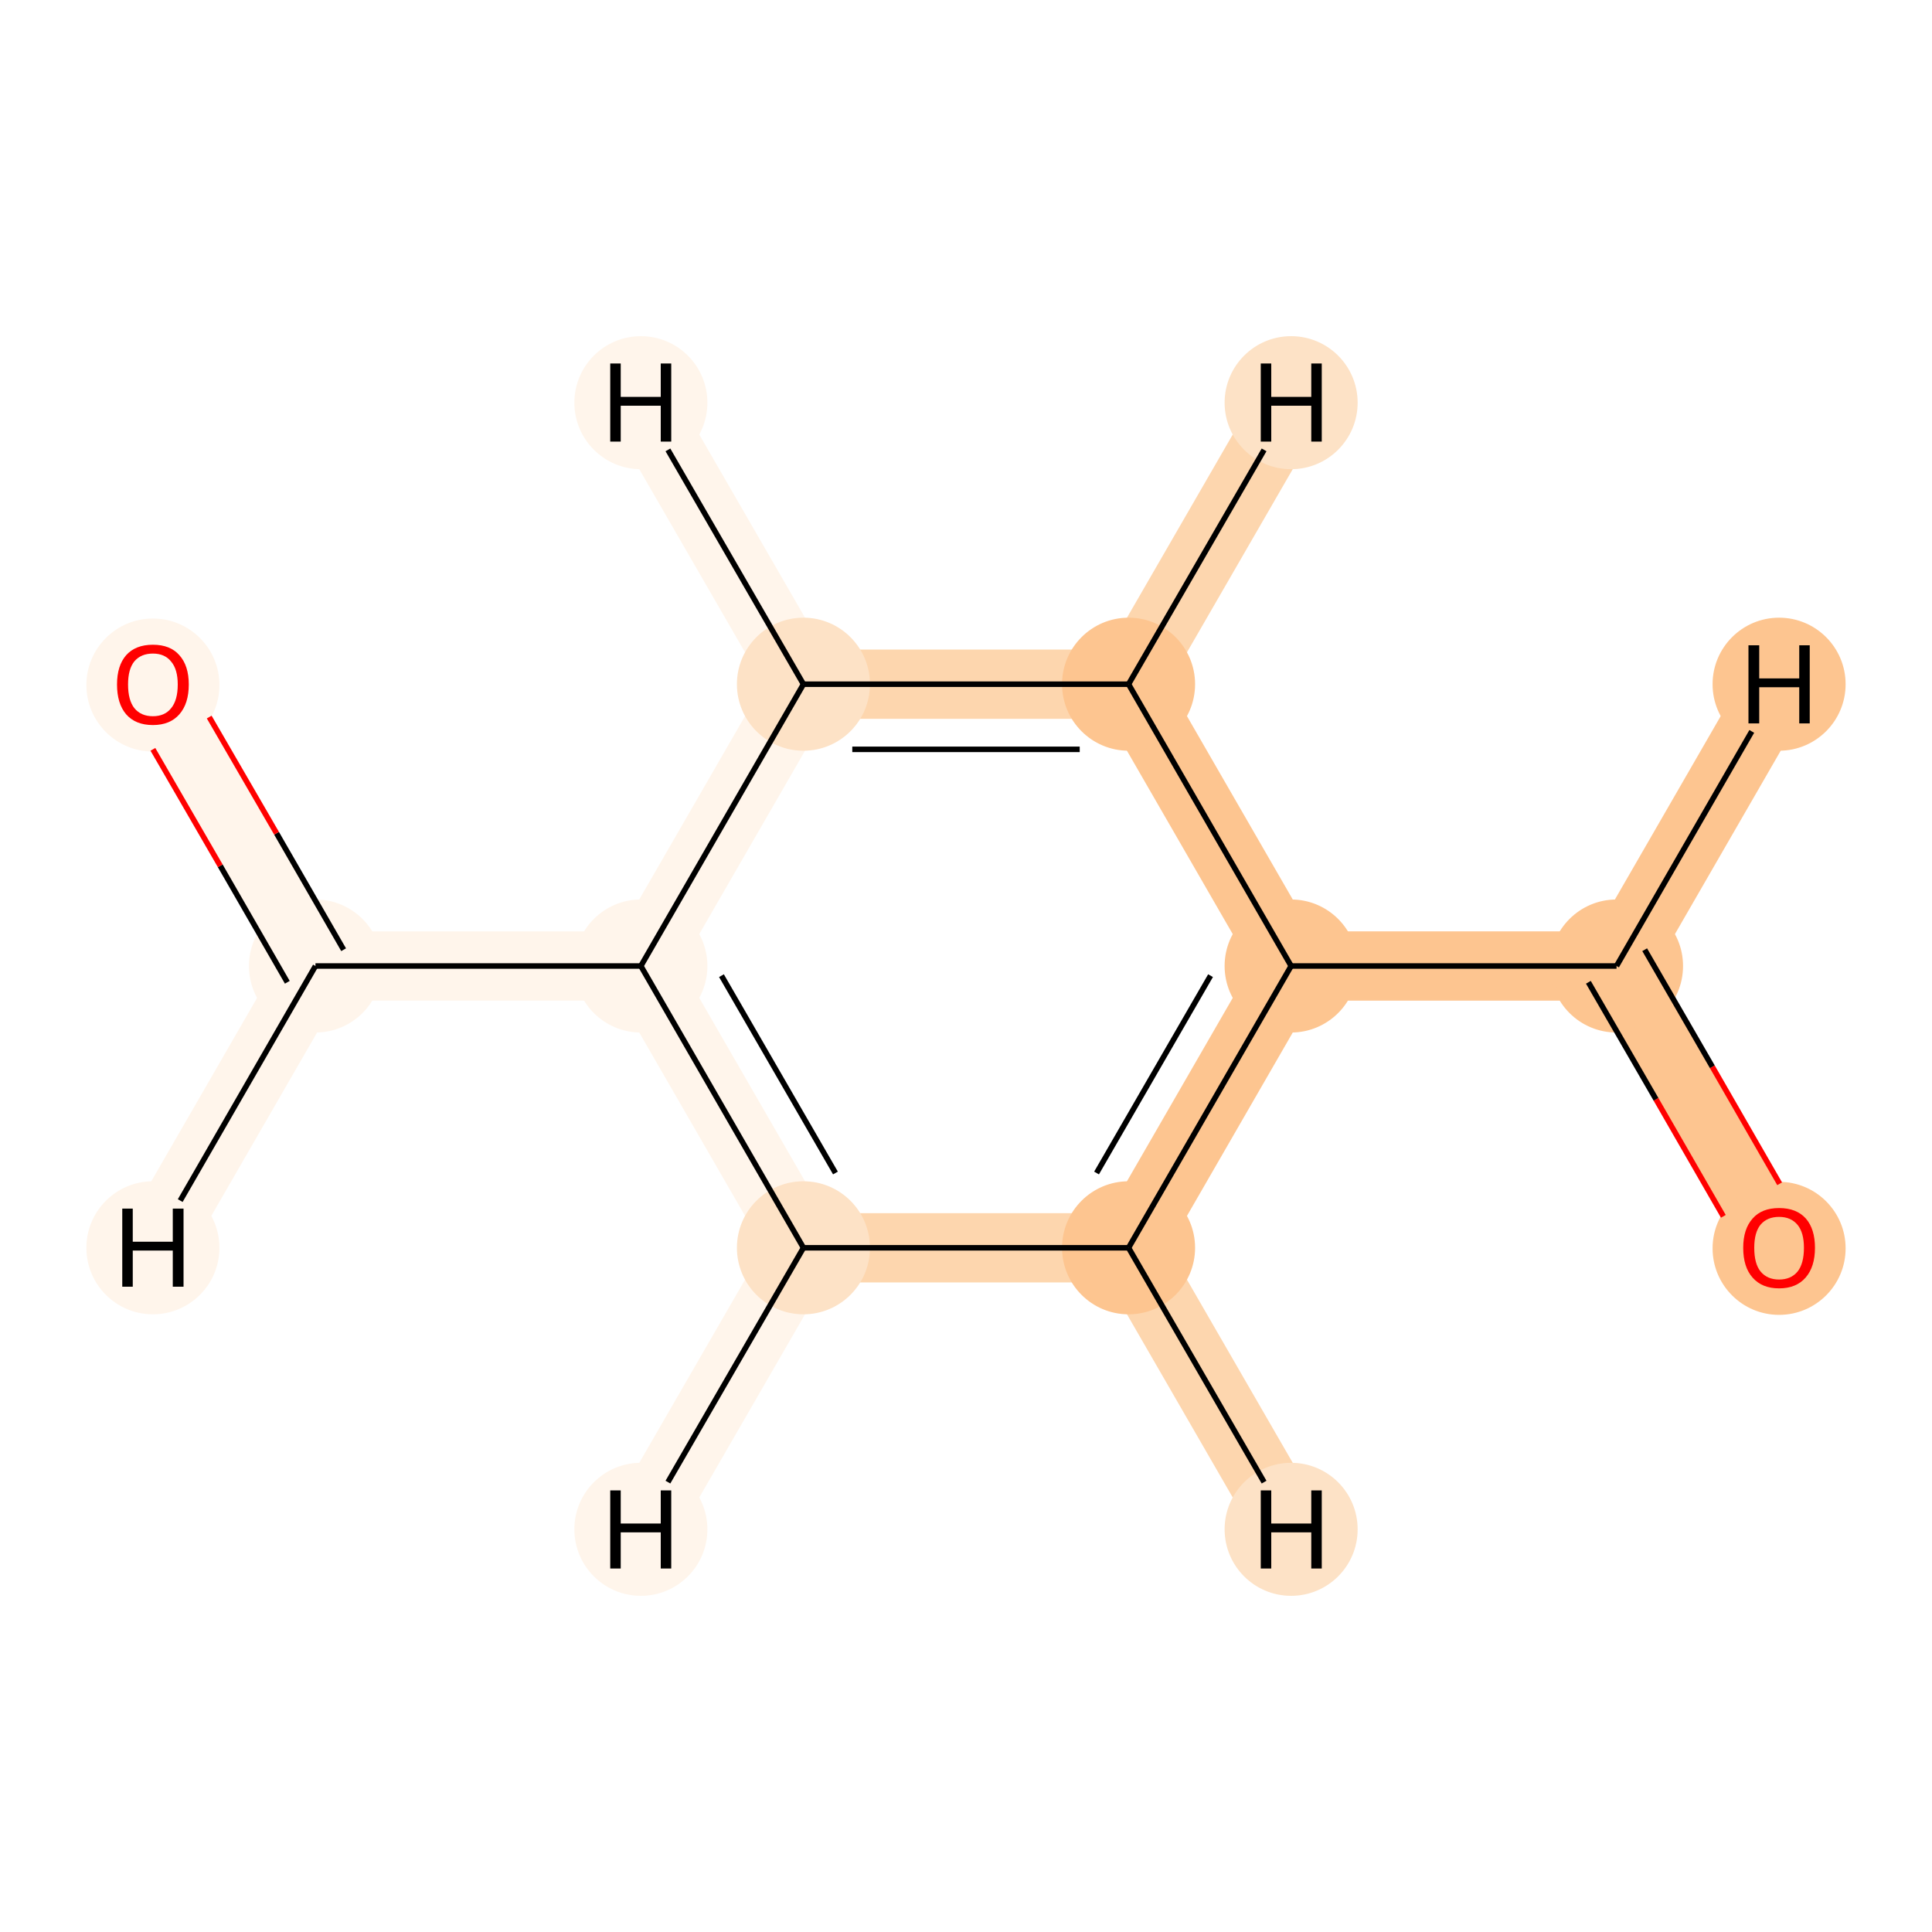 <?xml version='1.0' encoding='iso-8859-1'?>
<svg version='1.1' baseProfile='full'
              xmlns='http://www.w3.org/2000/svg'
                      xmlns:rdkit='http://www.rdkit.org/xml'
                      xmlns:xlink='http://www.w3.org/1999/xlink'
                  xml:space='preserve'
width='700px' height='700px' viewBox='0 0 700 700'>
<!-- END OF HEADER -->
<rect style='opacity:1.0;fill:#FFFFFF;stroke:none' width='700.0' height='700.0' x='0.0' y='0.0'> </rect>
<path d='M 644.6,452.1 L 585.7,350.0' style='fill:none;fill-rule:evenodd;stroke:#FDC590;stroke-width:25.1px;stroke-linecap:butt;stroke-linejoin:miter;stroke-opacity:1' />
<path d='M 585.7,350.0 L 467.8,350.0' style='fill:none;fill-rule:evenodd;stroke:#FDC590;stroke-width:25.1px;stroke-linecap:butt;stroke-linejoin:miter;stroke-opacity:1' />
<path d='M 585.7,350.0 L 644.6,247.9' style='fill:none;fill-rule:evenodd;stroke:#FDC590;stroke-width:25.1px;stroke-linecap:butt;stroke-linejoin:miter;stroke-opacity:1' />
<path d='M 467.8,350.0 L 408.9,452.1' style='fill:none;fill-rule:evenodd;stroke:#FDC590;stroke-width:25.1px;stroke-linecap:butt;stroke-linejoin:miter;stroke-opacity:1' />
<path d='M 467.8,350.0 L 408.9,247.9' style='fill:none;fill-rule:evenodd;stroke:#FDC590;stroke-width:25.1px;stroke-linecap:butt;stroke-linejoin:miter;stroke-opacity:1' />
<path d='M 408.9,452.1 L 291.1,452.1' style='fill:none;fill-rule:evenodd;stroke:#FDD6AE;stroke-width:25.1px;stroke-linecap:butt;stroke-linejoin:miter;stroke-opacity:1' />
<path d='M 408.9,452.1 L 467.8,554.1' style='fill:none;fill-rule:evenodd;stroke:#FDD6AE;stroke-width:25.1px;stroke-linecap:butt;stroke-linejoin:miter;stroke-opacity:1' />
<path d='M 291.1,452.1 L 232.2,350.0' style='fill:none;fill-rule:evenodd;stroke:#FFF5EB;stroke-width:25.1px;stroke-linecap:butt;stroke-linejoin:miter;stroke-opacity:1' />
<path d='M 291.1,452.1 L 232.2,554.1' style='fill:none;fill-rule:evenodd;stroke:#FFF5EB;stroke-width:25.1px;stroke-linecap:butt;stroke-linejoin:miter;stroke-opacity:1' />
<path d='M 232.2,350.0 L 291.1,247.9' style='fill:none;fill-rule:evenodd;stroke:#FFF5EB;stroke-width:25.1px;stroke-linecap:butt;stroke-linejoin:miter;stroke-opacity:1' />
<path d='M 232.2,350.0 L 114.3,350.0' style='fill:none;fill-rule:evenodd;stroke:#FFF5EB;stroke-width:25.1px;stroke-linecap:butt;stroke-linejoin:miter;stroke-opacity:1' />
<path d='M 291.1,247.9 L 408.9,247.9' style='fill:none;fill-rule:evenodd;stroke:#FDD6AE;stroke-width:25.1px;stroke-linecap:butt;stroke-linejoin:miter;stroke-opacity:1' />
<path d='M 291.1,247.9 L 232.2,145.9' style='fill:none;fill-rule:evenodd;stroke:#FFF5EB;stroke-width:25.1px;stroke-linecap:butt;stroke-linejoin:miter;stroke-opacity:1' />
<path d='M 408.9,247.9 L 467.8,145.9' style='fill:none;fill-rule:evenodd;stroke:#FDD6AE;stroke-width:25.1px;stroke-linecap:butt;stroke-linejoin:miter;stroke-opacity:1' />
<path d='M 114.3,350.0 L 55.4,247.9' style='fill:none;fill-rule:evenodd;stroke:#FFF5EB;stroke-width:25.1px;stroke-linecap:butt;stroke-linejoin:miter;stroke-opacity:1' />
<path d='M 114.3,350.0 L 55.4,452.1' style='fill:none;fill-rule:evenodd;stroke:#FFF5EB;stroke-width:25.1px;stroke-linecap:butt;stroke-linejoin:miter;stroke-opacity:1' />
<ellipse cx='644.6' cy='452.3' rx='23.6' ry='23.6'  style='fill:#FDC590;fill-rule:evenodd;stroke:#FDC590;stroke-width:1.0px;stroke-linecap:butt;stroke-linejoin:miter;stroke-opacity:1' />
<ellipse cx='585.7' cy='350.0' rx='23.6' ry='23.6'  style='fill:#FDC590;fill-rule:evenodd;stroke:#FDC590;stroke-width:1.0px;stroke-linecap:butt;stroke-linejoin:miter;stroke-opacity:1' />
<ellipse cx='467.8' cy='350.0' rx='23.6' ry='23.6'  style='fill:#FDC590;fill-rule:evenodd;stroke:#FDC590;stroke-width:1.0px;stroke-linecap:butt;stroke-linejoin:miter;stroke-opacity:1' />
<ellipse cx='408.9' cy='452.1' rx='23.6' ry='23.6'  style='fill:#FDC590;fill-rule:evenodd;stroke:#FDC590;stroke-width:1.0px;stroke-linecap:butt;stroke-linejoin:miter;stroke-opacity:1' />
<ellipse cx='291.1' cy='452.1' rx='23.6' ry='23.6'  style='fill:#FDE2C6;fill-rule:evenodd;stroke:#FDE2C6;stroke-width:1.0px;stroke-linecap:butt;stroke-linejoin:miter;stroke-opacity:1' />
<ellipse cx='232.2' cy='350.0' rx='23.6' ry='23.6'  style='fill:#FFF5EB;fill-rule:evenodd;stroke:#FFF5EB;stroke-width:1.0px;stroke-linecap:butt;stroke-linejoin:miter;stroke-opacity:1' />
<ellipse cx='291.1' cy='247.9' rx='23.6' ry='23.6'  style='fill:#FDE2C6;fill-rule:evenodd;stroke:#FDE2C6;stroke-width:1.0px;stroke-linecap:butt;stroke-linejoin:miter;stroke-opacity:1' />
<ellipse cx='408.9' cy='247.9' rx='23.6' ry='23.6'  style='fill:#FDC590;fill-rule:evenodd;stroke:#FDC590;stroke-width:1.0px;stroke-linecap:butt;stroke-linejoin:miter;stroke-opacity:1' />
<ellipse cx='114.3' cy='350.0' rx='23.6' ry='23.6'  style='fill:#FFF5EB;fill-rule:evenodd;stroke:#FFF5EB;stroke-width:1.0px;stroke-linecap:butt;stroke-linejoin:miter;stroke-opacity:1' />
<ellipse cx='55.4' cy='248.2' rx='23.6' ry='23.6'  style='fill:#FFF5EB;fill-rule:evenodd;stroke:#FFF5EB;stroke-width:1.0px;stroke-linecap:butt;stroke-linejoin:miter;stroke-opacity:1' />
<ellipse cx='644.6' cy='247.9' rx='23.6' ry='23.6'  style='fill:#FDC590;fill-rule:evenodd;stroke:#FDC590;stroke-width:1.0px;stroke-linecap:butt;stroke-linejoin:miter;stroke-opacity:1' />
<ellipse cx='467.8' cy='554.1' rx='23.6' ry='23.6'  style='fill:#FDE2C6;fill-rule:evenodd;stroke:#FDE2C6;stroke-width:1.0px;stroke-linecap:butt;stroke-linejoin:miter;stroke-opacity:1' />
<ellipse cx='232.2' cy='554.1' rx='23.6' ry='23.6'  style='fill:#FFF5EB;fill-rule:evenodd;stroke:#FFF5EB;stroke-width:1.0px;stroke-linecap:butt;stroke-linejoin:miter;stroke-opacity:1' />
<ellipse cx='232.2' cy='145.9' rx='23.6' ry='23.6'  style='fill:#FFF5EB;fill-rule:evenodd;stroke:#FFF5EB;stroke-width:1.0px;stroke-linecap:butt;stroke-linejoin:miter;stroke-opacity:1' />
<ellipse cx='467.8' cy='145.9' rx='23.6' ry='23.6'  style='fill:#FDE2C6;fill-rule:evenodd;stroke:#FDE2C6;stroke-width:1.0px;stroke-linecap:butt;stroke-linejoin:miter;stroke-opacity:1' />
<ellipse cx='55.4' cy='452.1' rx='23.6' ry='23.6'  style='fill:#FFF5EB;fill-rule:evenodd;stroke:#FFF5EB;stroke-width:1.0px;stroke-linecap:butt;stroke-linejoin:miter;stroke-opacity:1' />
<path class='bond-0 atom-0 atom-1' d='M 644.8,428.9 L 620.4,386.5' style='fill:none;fill-rule:evenodd;stroke:#FF0000;stroke-width:2.0px;stroke-linecap:butt;stroke-linejoin:miter;stroke-opacity:1' />
<path class='bond-0 atom-0 atom-1' d='M 620.4,386.5 L 595.9,344.1' style='fill:none;fill-rule:evenodd;stroke:#000000;stroke-width:2.0px;stroke-linecap:butt;stroke-linejoin:miter;stroke-opacity:1' />
<path class='bond-0 atom-0 atom-1' d='M 624.4,440.7 L 600.0,398.3' style='fill:none;fill-rule:evenodd;stroke:#FF0000;stroke-width:2.0px;stroke-linecap:butt;stroke-linejoin:miter;stroke-opacity:1' />
<path class='bond-0 atom-0 atom-1' d='M 600.0,398.3 L 575.5,355.9' style='fill:none;fill-rule:evenodd;stroke:#000000;stroke-width:2.0px;stroke-linecap:butt;stroke-linejoin:miter;stroke-opacity:1' />
<path class='bond-1 atom-1 atom-2' d='M 585.7,350.0 L 467.8,350.0' style='fill:none;fill-rule:evenodd;stroke:#000000;stroke-width:2.0px;stroke-linecap:butt;stroke-linejoin:miter;stroke-opacity:1' />
<path class='bond-10 atom-1 atom-10' d='M 585.7,350.0 L 634.7,265.0' style='fill:none;fill-rule:evenodd;stroke:#000000;stroke-width:2.0px;stroke-linecap:butt;stroke-linejoin:miter;stroke-opacity:1' />
<path class='bond-2 atom-2 atom-3' d='M 467.8,350.0 L 408.9,452.1' style='fill:none;fill-rule:evenodd;stroke:#000000;stroke-width:2.0px;stroke-linecap:butt;stroke-linejoin:miter;stroke-opacity:1' />
<path class='bond-2 atom-2 atom-3' d='M 438.6,353.5 L 397.3,425.0' style='fill:none;fill-rule:evenodd;stroke:#000000;stroke-width:2.0px;stroke-linecap:butt;stroke-linejoin:miter;stroke-opacity:1' />
<path class='bond-9 atom-7 atom-2' d='M 408.9,247.9 L 467.8,350.0' style='fill:none;fill-rule:evenodd;stroke:#000000;stroke-width:2.0px;stroke-linecap:butt;stroke-linejoin:miter;stroke-opacity:1' />
<path class='bond-3 atom-3 atom-4' d='M 408.9,452.1 L 291.1,452.1' style='fill:none;fill-rule:evenodd;stroke:#000000;stroke-width:2.0px;stroke-linecap:butt;stroke-linejoin:miter;stroke-opacity:1' />
<path class='bond-11 atom-3 atom-11' d='M 408.9,452.1 L 458.0,537.0' style='fill:none;fill-rule:evenodd;stroke:#000000;stroke-width:2.0px;stroke-linecap:butt;stroke-linejoin:miter;stroke-opacity:1' />
<path class='bond-4 atom-4 atom-5' d='M 291.1,452.1 L 232.2,350.0' style='fill:none;fill-rule:evenodd;stroke:#000000;stroke-width:2.0px;stroke-linecap:butt;stroke-linejoin:miter;stroke-opacity:1' />
<path class='bond-4 atom-4 atom-5' d='M 302.7,425.0 L 261.4,353.5' style='fill:none;fill-rule:evenodd;stroke:#000000;stroke-width:2.0px;stroke-linecap:butt;stroke-linejoin:miter;stroke-opacity:1' />
<path class='bond-12 atom-4 atom-12' d='M 291.1,452.1 L 242.0,537.0' style='fill:none;fill-rule:evenodd;stroke:#000000;stroke-width:2.0px;stroke-linecap:butt;stroke-linejoin:miter;stroke-opacity:1' />
<path class='bond-5 atom-5 atom-6' d='M 232.2,350.0 L 291.1,247.9' style='fill:none;fill-rule:evenodd;stroke:#000000;stroke-width:2.0px;stroke-linecap:butt;stroke-linejoin:miter;stroke-opacity:1' />
<path class='bond-7 atom-5 atom-8' d='M 232.2,350.0 L 114.3,350.0' style='fill:none;fill-rule:evenodd;stroke:#000000;stroke-width:2.0px;stroke-linecap:butt;stroke-linejoin:miter;stroke-opacity:1' />
<path class='bond-6 atom-6 atom-7' d='M 291.1,247.9 L 408.9,247.9' style='fill:none;fill-rule:evenodd;stroke:#000000;stroke-width:2.0px;stroke-linecap:butt;stroke-linejoin:miter;stroke-opacity:1' />
<path class='bond-6 atom-6 atom-7' d='M 308.8,271.5 L 391.2,271.5' style='fill:none;fill-rule:evenodd;stroke:#000000;stroke-width:2.0px;stroke-linecap:butt;stroke-linejoin:miter;stroke-opacity:1' />
<path class='bond-13 atom-6 atom-13' d='M 291.1,247.9 L 242.0,163.0' style='fill:none;fill-rule:evenodd;stroke:#000000;stroke-width:2.0px;stroke-linecap:butt;stroke-linejoin:miter;stroke-opacity:1' />
<path class='bond-14 atom-7 atom-14' d='M 408.9,247.9 L 458.0,163.0' style='fill:none;fill-rule:evenodd;stroke:#000000;stroke-width:2.0px;stroke-linecap:butt;stroke-linejoin:miter;stroke-opacity:1' />
<path class='bond-8 atom-8 atom-9' d='M 124.5,344.1 L 100.2,301.9' style='fill:none;fill-rule:evenodd;stroke:#000000;stroke-width:2.0px;stroke-linecap:butt;stroke-linejoin:miter;stroke-opacity:1' />
<path class='bond-8 atom-8 atom-9' d='M 100.2,301.9 L 75.8,259.8' style='fill:none;fill-rule:evenodd;stroke:#FF0000;stroke-width:2.0px;stroke-linecap:butt;stroke-linejoin:miter;stroke-opacity:1' />
<path class='bond-8 atom-8 atom-9' d='M 104.1,355.9 L 79.8,313.7' style='fill:none;fill-rule:evenodd;stroke:#000000;stroke-width:2.0px;stroke-linecap:butt;stroke-linejoin:miter;stroke-opacity:1' />
<path class='bond-8 atom-8 atom-9' d='M 79.8,313.7 L 55.4,271.5' style='fill:none;fill-rule:evenodd;stroke:#FF0000;stroke-width:2.0px;stroke-linecap:butt;stroke-linejoin:miter;stroke-opacity:1' />
<path class='bond-15 atom-8 atom-15' d='M 114.3,350.0 L 65.3,435.0' style='fill:none;fill-rule:evenodd;stroke:#000000;stroke-width:2.0px;stroke-linecap:butt;stroke-linejoin:miter;stroke-opacity:1' />
<path  class='atom-0' d='M 631.6 452.1
Q 631.6 445.3, 635.0 441.5
Q 638.3 437.7, 644.6 437.7
Q 650.9 437.7, 654.3 441.5
Q 657.6 445.3, 657.6 452.1
Q 657.6 459.0, 654.2 462.9
Q 650.8 466.8, 644.6 466.8
Q 638.4 466.8, 635.0 462.9
Q 631.6 459.1, 631.6 452.1
M 644.6 463.6
Q 648.9 463.6, 651.3 460.7
Q 653.6 457.8, 653.6 452.1
Q 653.6 446.6, 651.3 443.8
Q 648.9 440.9, 644.6 440.9
Q 640.3 440.9, 637.9 443.7
Q 635.6 446.5, 635.6 452.1
Q 635.6 457.9, 637.9 460.7
Q 640.3 463.6, 644.6 463.6
' fill='#FF0000'/>
<path  class='atom-9' d='M 42.4 248.0
Q 42.4 241.2, 45.7 237.4
Q 49.1 233.6, 55.4 233.6
Q 61.7 233.6, 65.0 237.4
Q 68.4 241.2, 68.4 248.0
Q 68.4 254.9, 65.0 258.8
Q 61.6 262.7, 55.4 262.7
Q 49.1 262.7, 45.7 258.8
Q 42.4 254.9, 42.4 248.0
M 55.4 259.5
Q 59.7 259.5, 62.0 256.6
Q 64.4 253.7, 64.4 248.0
Q 64.4 242.5, 62.0 239.7
Q 59.7 236.8, 55.4 236.8
Q 51.1 236.8, 48.7 239.6
Q 46.4 242.4, 46.4 248.0
Q 46.4 253.7, 48.7 256.6
Q 51.1 259.5, 55.4 259.5
' fill='#FF0000'/>
<path  class='atom-10' d='M 633.5 233.8
L 637.4 233.8
L 637.4 245.8
L 651.9 245.8
L 651.9 233.8
L 655.7 233.8
L 655.7 262.1
L 651.9 262.1
L 651.9 249.0
L 637.4 249.0
L 637.4 262.1
L 633.5 262.1
L 633.5 233.8
' fill='#000000'/>
<path  class='atom-11' d='M 456.8 540.0
L 460.6 540.0
L 460.6 552.0
L 475.1 552.0
L 475.1 540.0
L 478.9 540.0
L 478.9 568.3
L 475.1 568.3
L 475.1 555.2
L 460.6 555.2
L 460.6 568.3
L 456.8 568.3
L 456.8 540.0
' fill='#000000'/>
<path  class='atom-12' d='M 221.1 540.0
L 224.9 540.0
L 224.9 552.0
L 239.4 552.0
L 239.4 540.0
L 243.2 540.0
L 243.2 568.3
L 239.4 568.3
L 239.4 555.2
L 224.9 555.2
L 224.9 568.3
L 221.1 568.3
L 221.1 540.0
' fill='#000000'/>
<path  class='atom-13' d='M 221.1 131.7
L 224.9 131.7
L 224.9 143.8
L 239.4 143.8
L 239.4 131.7
L 243.2 131.7
L 243.2 160.0
L 239.4 160.0
L 239.4 147.0
L 224.9 147.0
L 224.9 160.0
L 221.1 160.0
L 221.1 131.7
' fill='#000000'/>
<path  class='atom-14' d='M 456.8 131.7
L 460.6 131.7
L 460.6 143.8
L 475.1 143.8
L 475.1 131.7
L 478.9 131.7
L 478.9 160.0
L 475.1 160.0
L 475.1 147.0
L 460.6 147.0
L 460.6 160.0
L 456.8 160.0
L 456.8 131.7
' fill='#000000'/>
<path  class='atom-15' d='M 44.3 437.9
L 48.1 437.9
L 48.1 449.9
L 62.6 449.9
L 62.6 437.9
L 66.5 437.9
L 66.5 466.2
L 62.6 466.2
L 62.6 453.1
L 48.1 453.1
L 48.1 466.2
L 44.3 466.2
L 44.3 437.9
' fill='#000000'/>
</svg>
